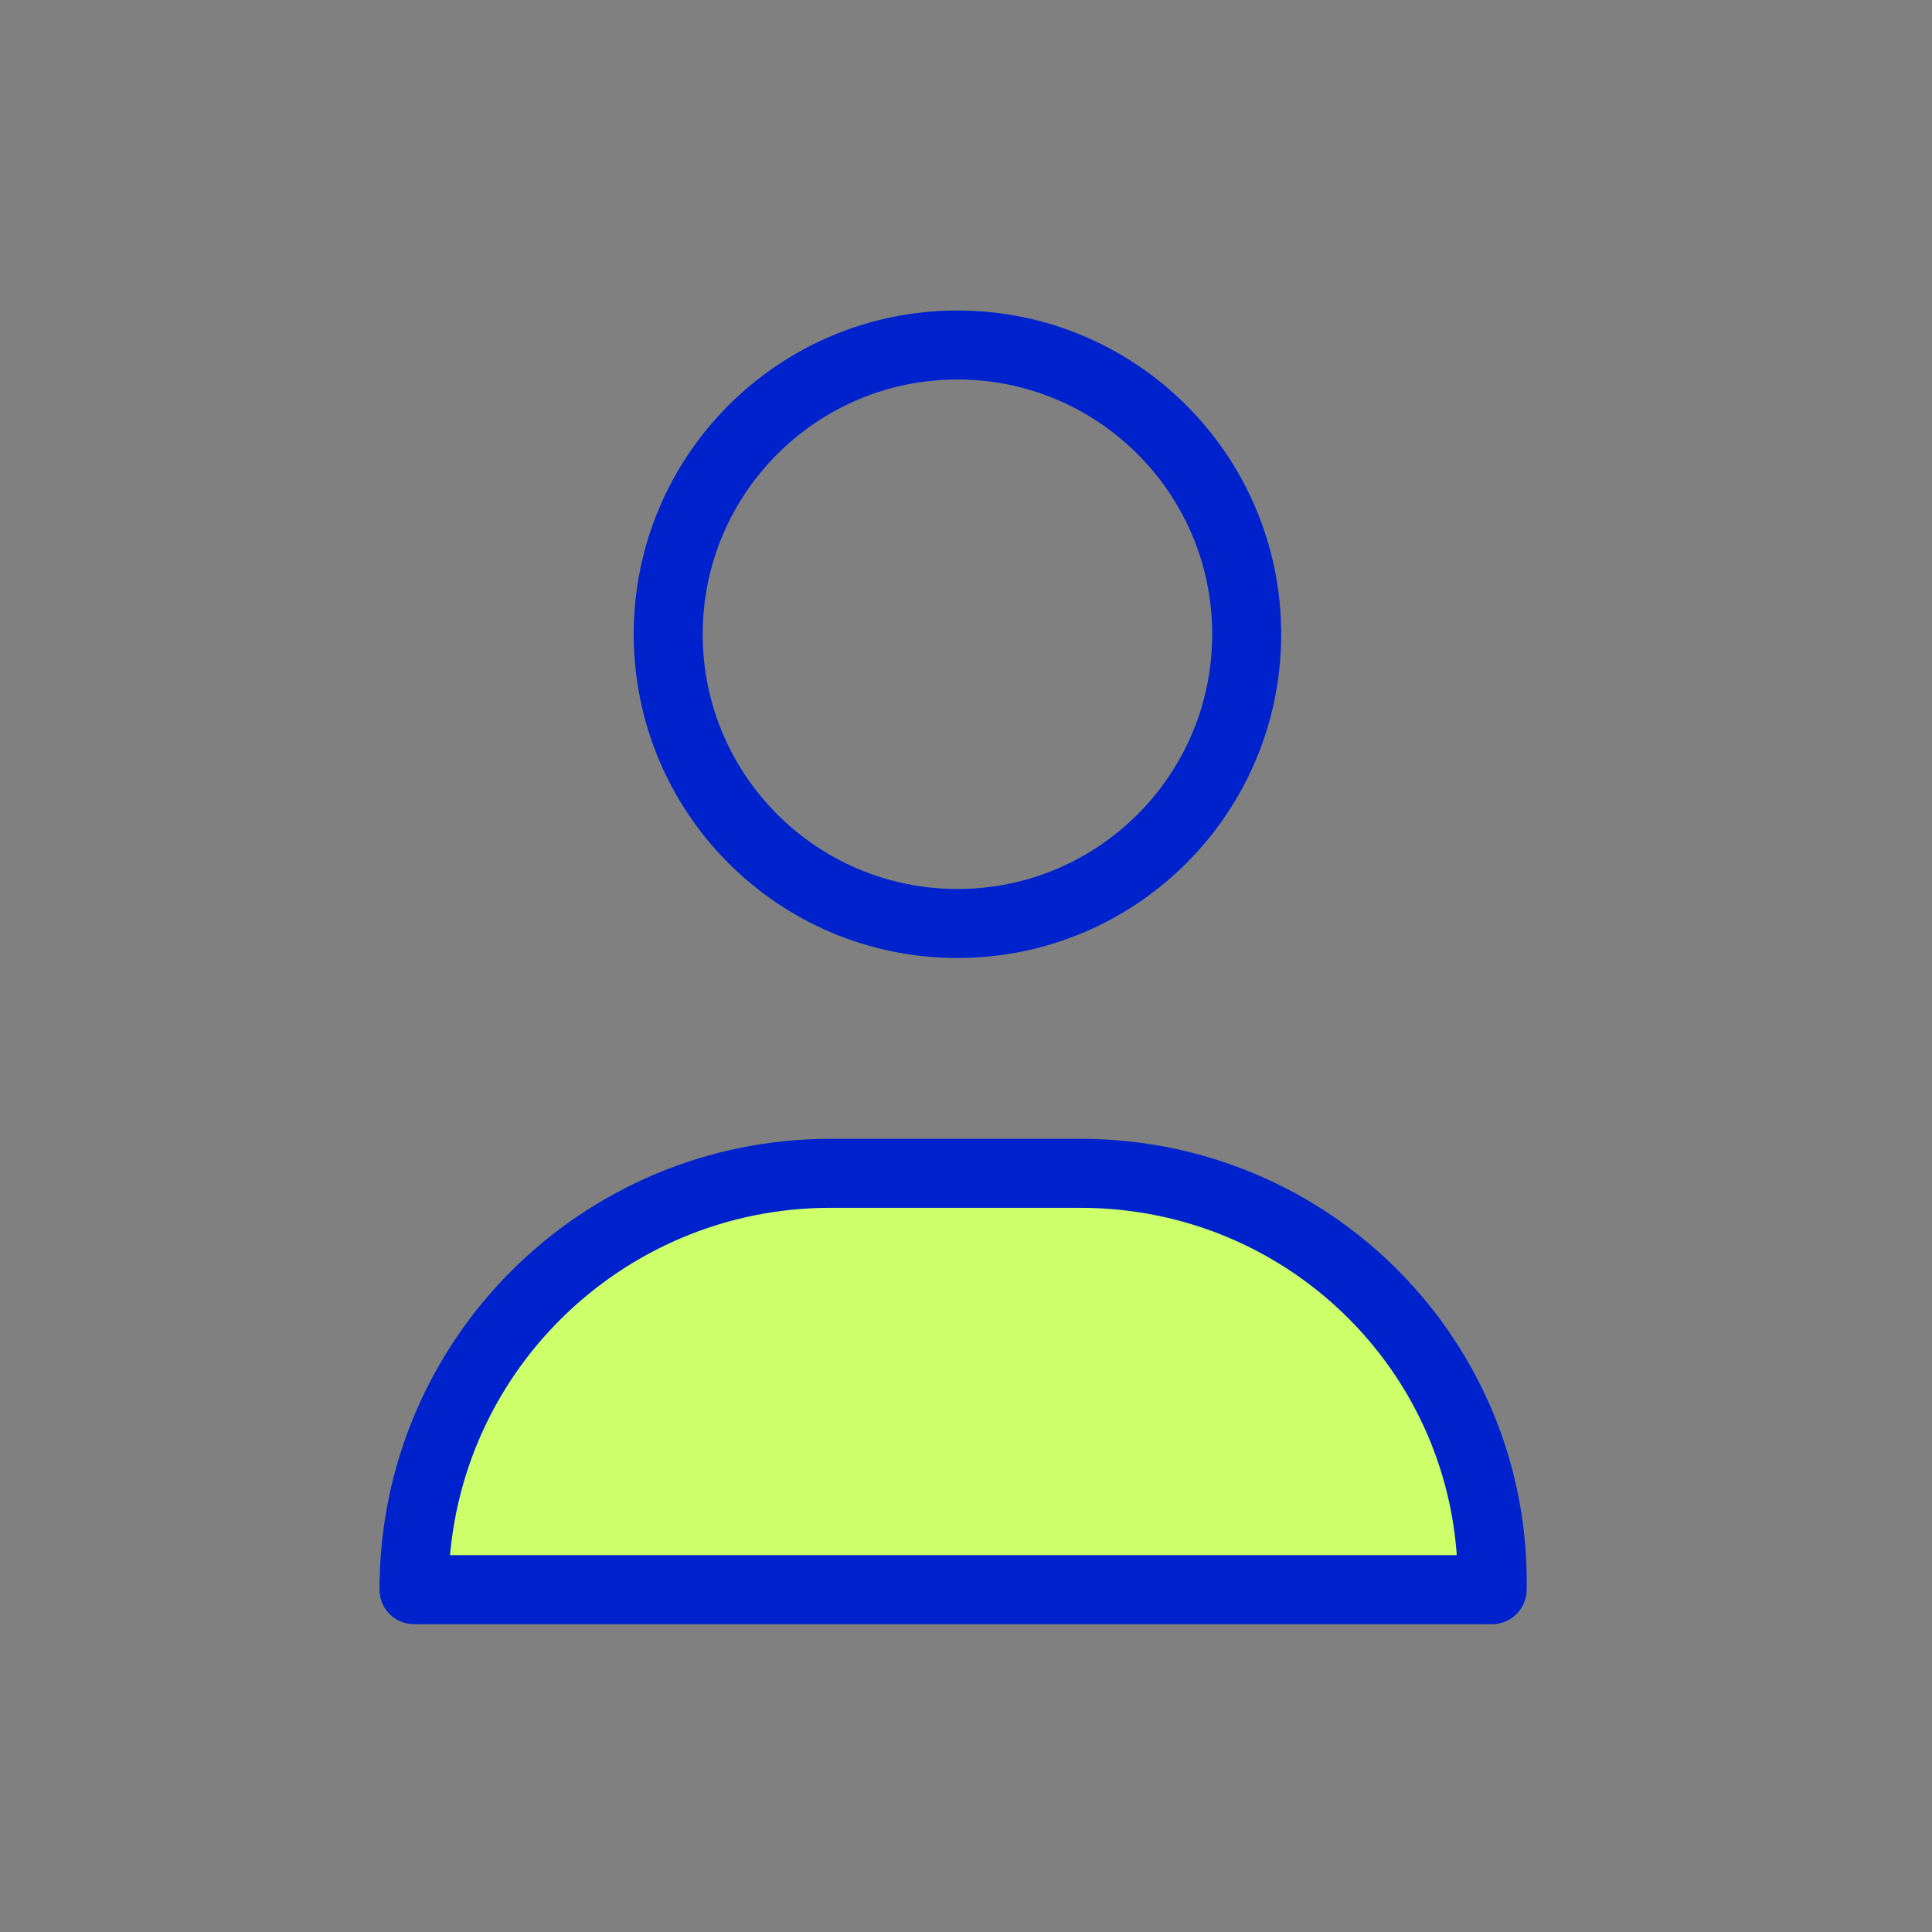 <svg width="56" height="56" viewBox="0 0 56 56" fill="none" xmlns="http://www.w3.org/2000/svg">
    <rect x="0" y="0" width="56" height="56" fill="#808080" stroke="none"/>
    <path d="M31.309 34.009H24.068C17.462 34.009 12 39.344 12 46.077H43.25C43.377 39.472 38.042 34.009 31.309 34.009Z" fill="#CCFF69" stroke="#0022CD" stroke-width="2" stroke-miterlimit="10" stroke-linecap="round" stroke-linejoin="round"/>
    <path d="M27.752 26.768C32.382 26.768 36.136 23.015 36.136 18.384C36.136 13.754 32.382 10 27.752 10C23.121 10 19.368 13.754 19.368 18.384C19.368 23.015 23.121 26.768 27.752 26.768Z" stroke="#0022CD" stroke-width="2" stroke-miterlimit="10" stroke-linecap="round" stroke-linejoin="round"/>
</svg>
